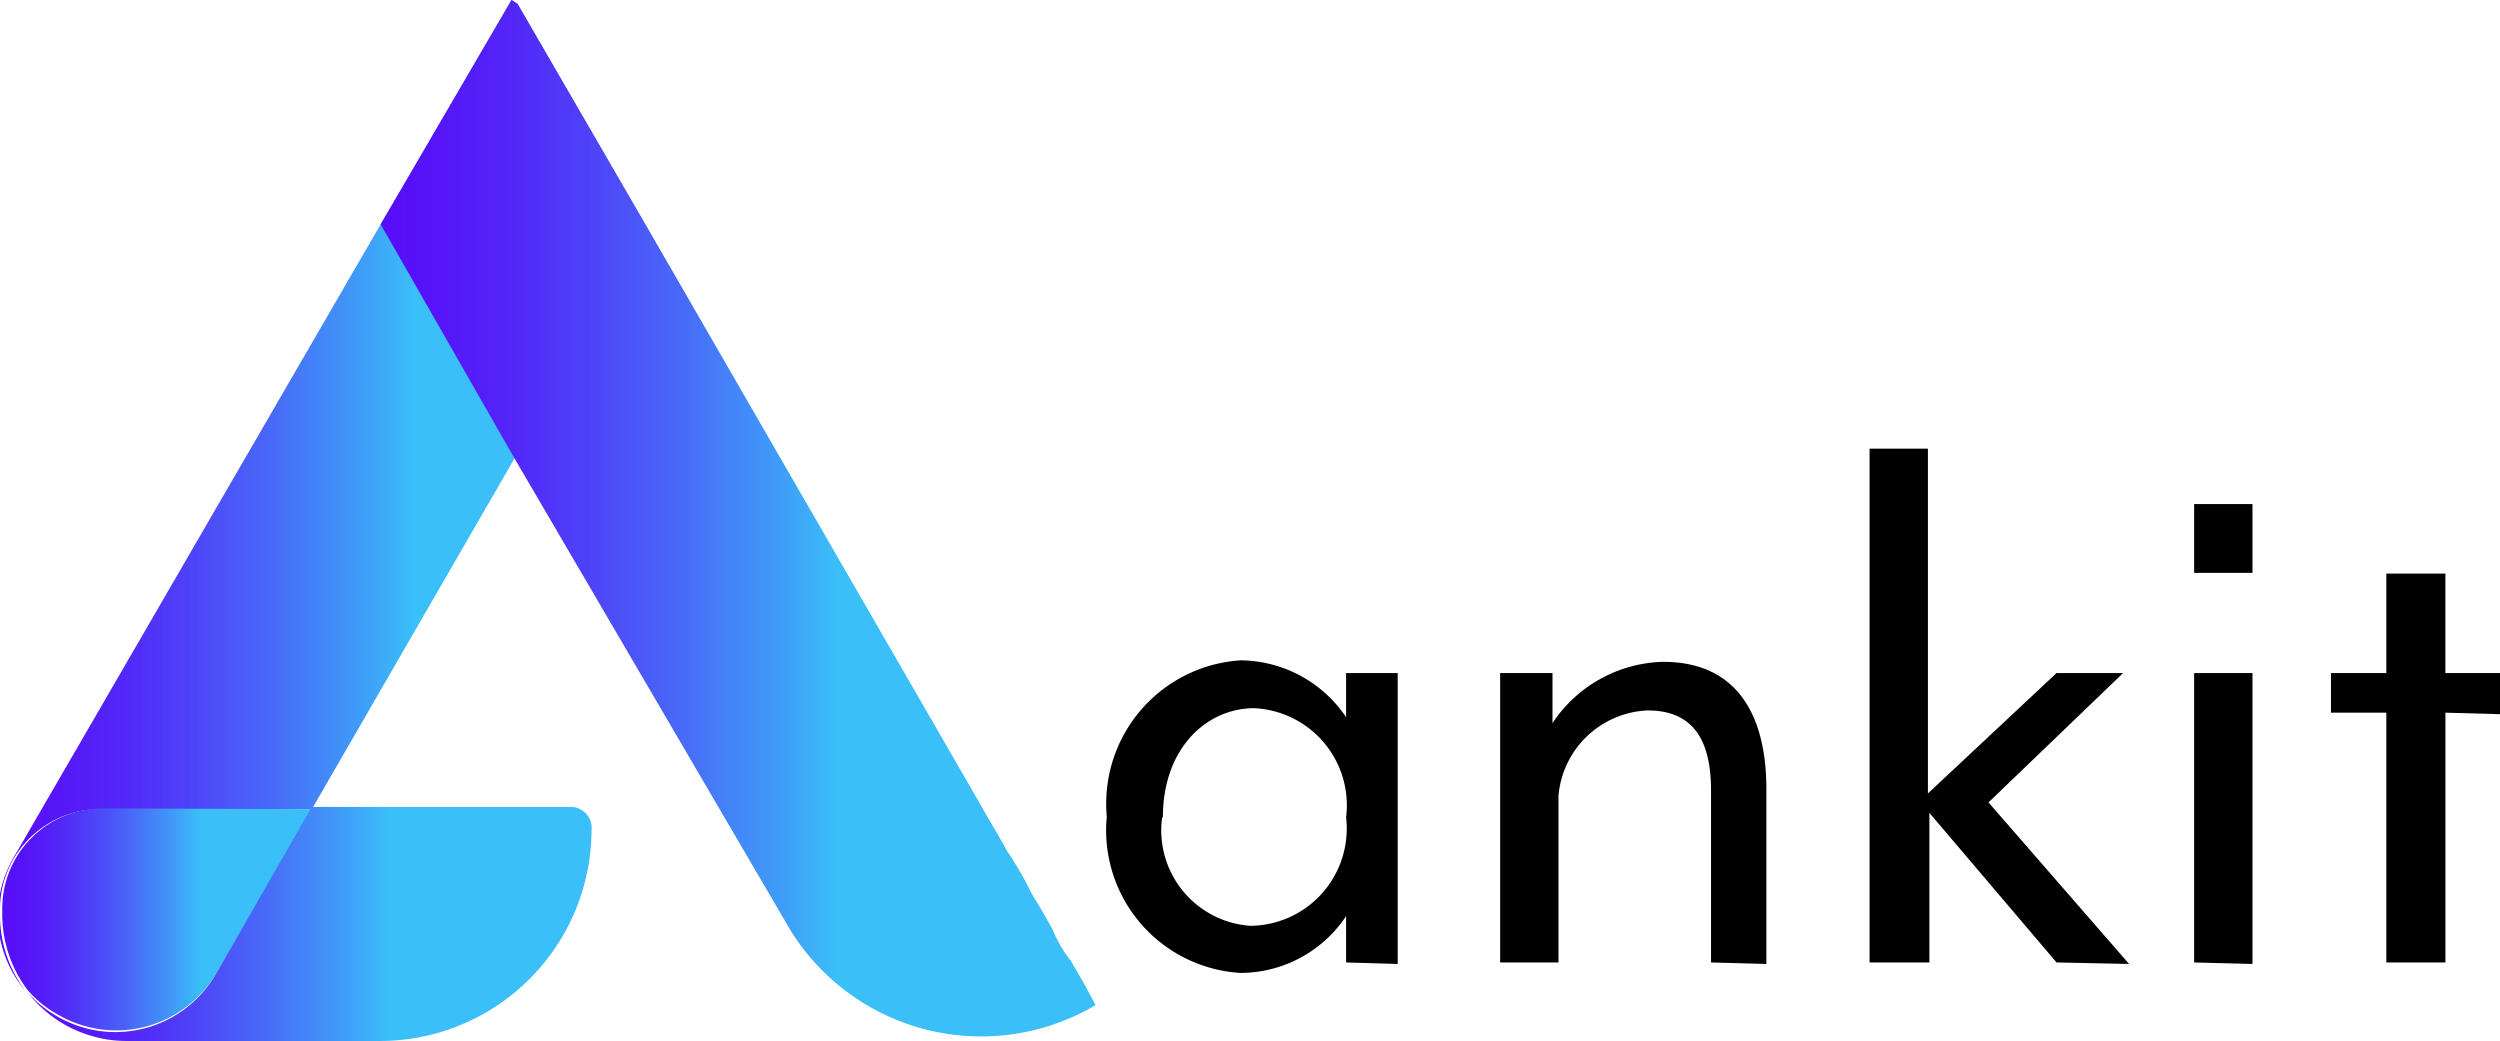 <svg xmlns="http://www.w3.org/2000/svg" xmlns:xlink="http://www.w3.org/1999/xlink" viewBox="0 0 33.43 13.92"><defs><style>.cls-1{fill:url(#New_Gradient_Swatch);}.cls-2{fill:url(#New_Gradient_Swatch-2);}.cls-3{fill:url(#New_Gradient_Swatch-3);}.cls-4{fill:url(#New_Gradient_Swatch-4);}</style><linearGradient id="New_Gradient_Swatch" y1="6.63" x2="8.66" y2="6.63" gradientUnits="userSpaceOnUse"><stop offset="0" stop-color="#570df8"/><stop offset="0.07" stop-color="#5613f8"/><stop offset="0.18" stop-color="#5325f8"/><stop offset="0.29" stop-color="#4e42f8"/><stop offset="0.42" stop-color="#486af8"/><stop offset="0.56" stop-color="#3f9df8"/><stop offset="0.64" stop-color="#3abff8"/></linearGradient><linearGradient id="New_Gradient_Swatch-2" x1="0.03" y1="12.31" x2="4.17" y2="12.31" xlink:href="#New_Gradient_Swatch"/><linearGradient id="New_Gradient_Swatch-3" x1="0.37" y1="12.37" x2="7.91" y2="12.37" xlink:href="#New_Gradient_Swatch"/><linearGradient id="New_Gradient_Swatch-4" x1="5.09" y1="6.93" x2="14.65" y2="6.93" xlink:href="#New_Gradient_Swatch"/></defs><g id="Layer_2" data-name="Layer 2"><g id="Layer_10" data-name="Layer 10"><path class="cls-1" d="M8.66,3.06,6.88,6.13,4.17,10.82H1.38A1.34,1.34,0,0,0,0,12.17v.08a1.68,1.68,0,0,0,.34,1,1.55,1.55,0,0,1-.16-1.78L5.09,3,6.84,0l.08.05Z"/><path class="cls-2" d="M4.17,10.82,2.9,13a1.55,1.55,0,0,1-2.12.57,1.49,1.49,0,0,1-.41-.33h0a1.68,1.68,0,0,1-.34-1v-.08a1.34,1.34,0,0,1,1.35-1.35Z"/><path class="cls-3" d="M7.91,11.1a2.83,2.83,0,0,1-2.83,2.82H1.7a1.67,1.67,0,0,1-1.33-.65,1.49,1.49,0,0,0,.41.33A1.55,1.55,0,0,0,2.9,13l1.27-2.21H7.63A.28.28,0,0,1,7.91,11.1Z"/><path class="cls-4" d="M14.65,13.44l0,0a3,3,0,0,1-4.15-1.12L6.88,6.13,5.09,3,6.84,0l.08.05,1.74,3,4.44,7.69c.12.22.25.42.36.63a4.48,4.48,0,0,1,.33.57c.11.18.2.33.29.5a1.69,1.69,0,0,0,.24.41l.18.31Z"/><path d="M18,12.87,18,12.25a1.7,1.7,0,0,1-1.41.76,1.91,1.91,0,0,1-1.79-2.09,1.92,1.92,0,0,1,1.79-2.09A1.72,1.72,0,0,1,18,9.59L18,9h.69v3.89Zm-2.46-1.94a1.28,1.28,0,0,0,1.18,1.45A1.3,1.3,0,0,0,18,10.93a1.3,1.3,0,0,0-1.23-1.46C16.14,9.47,15.55,10,15.55,10.93Z"/><path d="M22.88,12.87v-2.3c0-.74-.29-1.07-.85-1.07a1.25,1.25,0,0,0-1.19,1.14v2.23h-.78V9h.7l0,.67a1.83,1.83,0,0,1,1.48-.82c1,0,1.38.73,1.38,1.7v2.34Z"/><path d="M27.5,12.87l-1.7-2v2H25V6h.78v4.61L27.5,9h.89l-1.8,1.73,1.88,2.16Z"/><path d="M29.34,7.66V6.74h.78v.92Zm0,5.21V9h.78v3.89Z"/><path d="M32.7,9.53v3.34h-.79V9.53h-.74V9h.74V7.67h.79V9h.73v.55Z"/></g></g></svg>